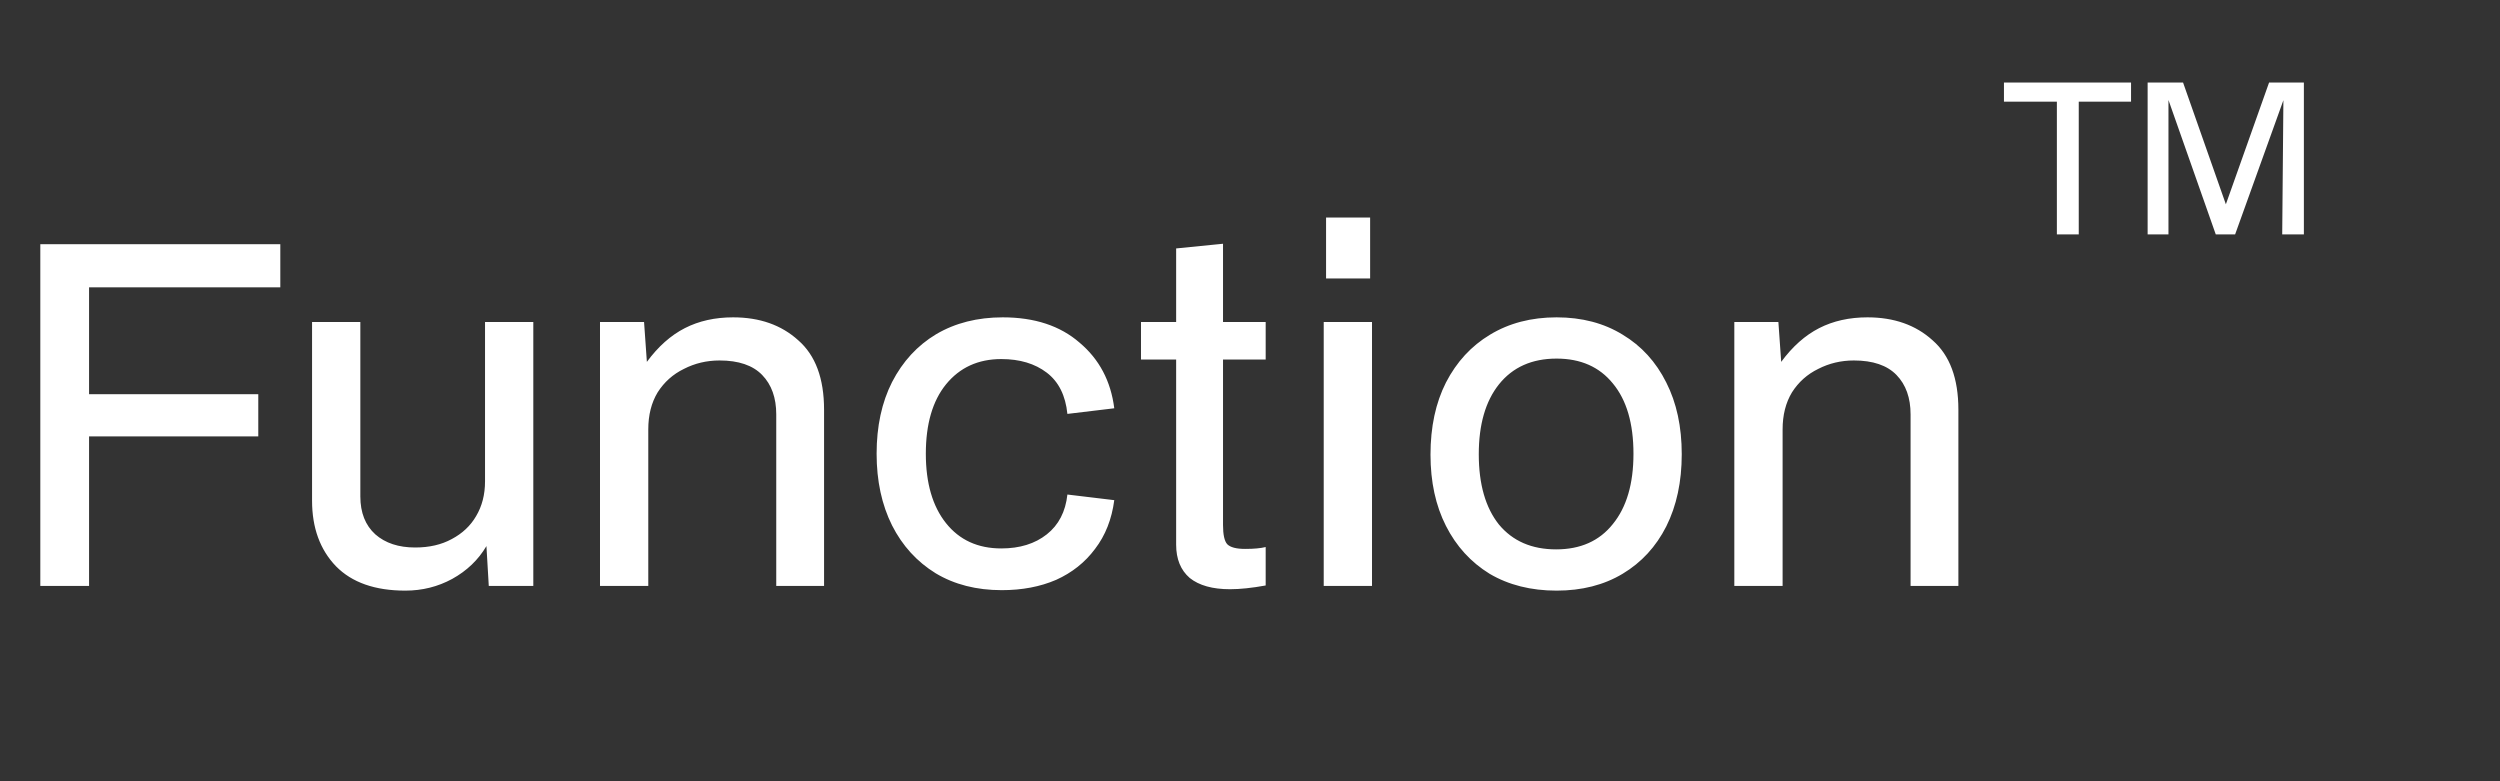 <svg width="96" height="30" viewBox="0 0 96 30" fill="none" xmlns="http://www.w3.org/2000/svg">
<rect x="0" y="0" width="96" height="30" fill="#333333" stroke="none"/>
<path d="M1.548 22.5V9.378H10.764V11.034H3.42V22.5H1.548ZM3.132 16.758V15.138H9.918V16.758H3.132ZM15.565 22.68C14.401 22.68 13.513 22.368 12.901 21.744C12.289 21.108 11.983 20.268 11.983 19.224V12.366H13.837V19.062C13.837 19.686 14.029 20.172 14.413 20.52C14.797 20.856 15.307 21.024 15.943 21.024C16.483 21.024 16.951 20.916 17.347 20.7C17.755 20.484 18.067 20.19 18.283 19.818C18.511 19.434 18.625 18.99 18.625 18.486V12.366H20.479V22.5H18.769L18.679 20.97C18.367 21.498 17.929 21.918 17.365 22.23C16.813 22.53 16.213 22.68 15.565 22.68ZM23.04 22.5V12.366H24.732L24.84 13.896C25.272 13.308 25.758 12.876 26.298 12.6C26.838 12.324 27.456 12.186 28.152 12.186C29.172 12.186 30.006 12.48 30.654 13.068C31.314 13.644 31.644 14.532 31.644 15.732V22.5H29.808V15.912C29.808 15.276 29.628 14.772 29.268 14.4C28.908 14.028 28.362 13.842 27.63 13.842C27.138 13.842 26.682 13.95 26.262 14.166C25.842 14.37 25.506 14.67 25.254 15.066C25.014 15.462 24.894 15.936 24.894 16.488V22.5H23.04ZM38.468 22.662C37.496 22.662 36.65 22.446 35.93 22.014C35.21 21.57 34.652 20.958 34.256 20.178C33.86 19.386 33.662 18.468 33.662 17.424C33.662 16.368 33.86 15.45 34.256 14.67C34.664 13.878 35.228 13.266 35.948 12.834C36.68 12.402 37.532 12.186 38.504 12.186C39.728 12.186 40.712 12.51 41.456 13.158C42.212 13.794 42.656 14.634 42.788 15.678L40.988 15.894C40.916 15.186 40.652 14.658 40.196 14.31C39.74 13.962 39.158 13.788 38.45 13.788C37.562 13.788 36.854 14.112 36.326 14.76C35.81 15.396 35.552 16.284 35.552 17.424C35.552 18.552 35.81 19.44 36.326 20.088C36.842 20.736 37.55 21.06 38.45 21.06C39.158 21.06 39.74 20.88 40.196 20.52C40.652 20.16 40.916 19.65 40.988 18.99L42.788 19.206C42.692 19.938 42.446 20.562 42.05 21.078C41.666 21.594 41.168 21.99 40.556 22.266C39.944 22.53 39.248 22.662 38.468 22.662ZM47.234 22.626C46.562 22.626 46.046 22.482 45.686 22.194C45.338 21.894 45.164 21.468 45.164 20.916V9.54L46.964 9.36V20.16C46.964 20.532 47.018 20.778 47.126 20.898C47.246 21.018 47.474 21.078 47.81 21.078C47.99 21.078 48.14 21.072 48.26 21.06C48.392 21.048 48.506 21.03 48.602 21.006V22.482C48.338 22.53 48.092 22.566 47.864 22.59C47.636 22.614 47.426 22.626 47.234 22.626ZM43.814 13.806V12.366H46.064V13.806H43.814ZM48.602 13.806H46.064V12.366H48.602V13.806ZM50.831 22.5V12.366H52.685V22.5H50.831ZM50.921 10.692V8.352H52.613V10.692H50.921ZM59.773 22.68C58.789 22.68 57.931 22.464 57.199 22.032C56.479 21.588 55.921 20.976 55.525 20.196C55.129 19.416 54.931 18.504 54.931 17.46C54.931 16.392 55.129 15.468 55.525 14.688C55.933 13.896 56.497 13.284 57.217 12.852C57.949 12.408 58.801 12.186 59.773 12.186C60.745 12.186 61.591 12.408 62.311 12.852C63.031 13.284 63.589 13.896 63.985 14.688C64.381 15.468 64.579 16.386 64.579 17.442C64.579 18.498 64.381 19.422 63.985 20.214C63.589 20.994 63.031 21.6 62.311 22.032C61.591 22.464 60.745 22.68 59.773 22.68ZM59.755 21.096C60.691 21.096 61.417 20.772 61.933 20.124C62.461 19.476 62.725 18.576 62.725 17.424C62.725 16.26 62.461 15.36 61.933 14.724C61.417 14.088 60.697 13.77 59.773 13.77C58.825 13.77 58.087 14.1 57.559 14.76C57.043 15.408 56.785 16.302 56.785 17.442C56.785 18.594 57.043 19.494 57.559 20.142C58.087 20.778 58.819 21.096 59.755 21.096ZM66.598 22.5V12.366H68.29L68.398 13.896C68.83 13.308 69.316 12.876 69.856 12.6C70.396 12.324 71.014 12.186 71.71 12.186C72.73 12.186 73.564 12.48 74.212 13.068C74.872 13.644 75.202 14.532 75.202 15.732V22.5H73.366V15.912C73.366 15.276 73.186 14.772 72.826 14.4C72.466 14.028 71.92 13.842 71.188 13.842C70.696 13.842 70.24 13.95 69.82 14.166C69.4 14.37 69.064 14.67 68.812 15.066C68.572 15.462 68.452 15.936 68.452 16.488V22.5H66.598Z" fill="white"/>
<path d="M78.984 9V3.776H79.824V9H78.984ZM76.952 3.904V3.168H81.832V3.904H76.952ZM82.469 9V3.168H83.829L85.525 7.992H85.421L87.133 3.168H88.469V9H87.637L87.685 3.552H87.789L85.829 9H85.085L83.165 3.544H83.269V9H82.469Z" fill="white"/>
</svg>
